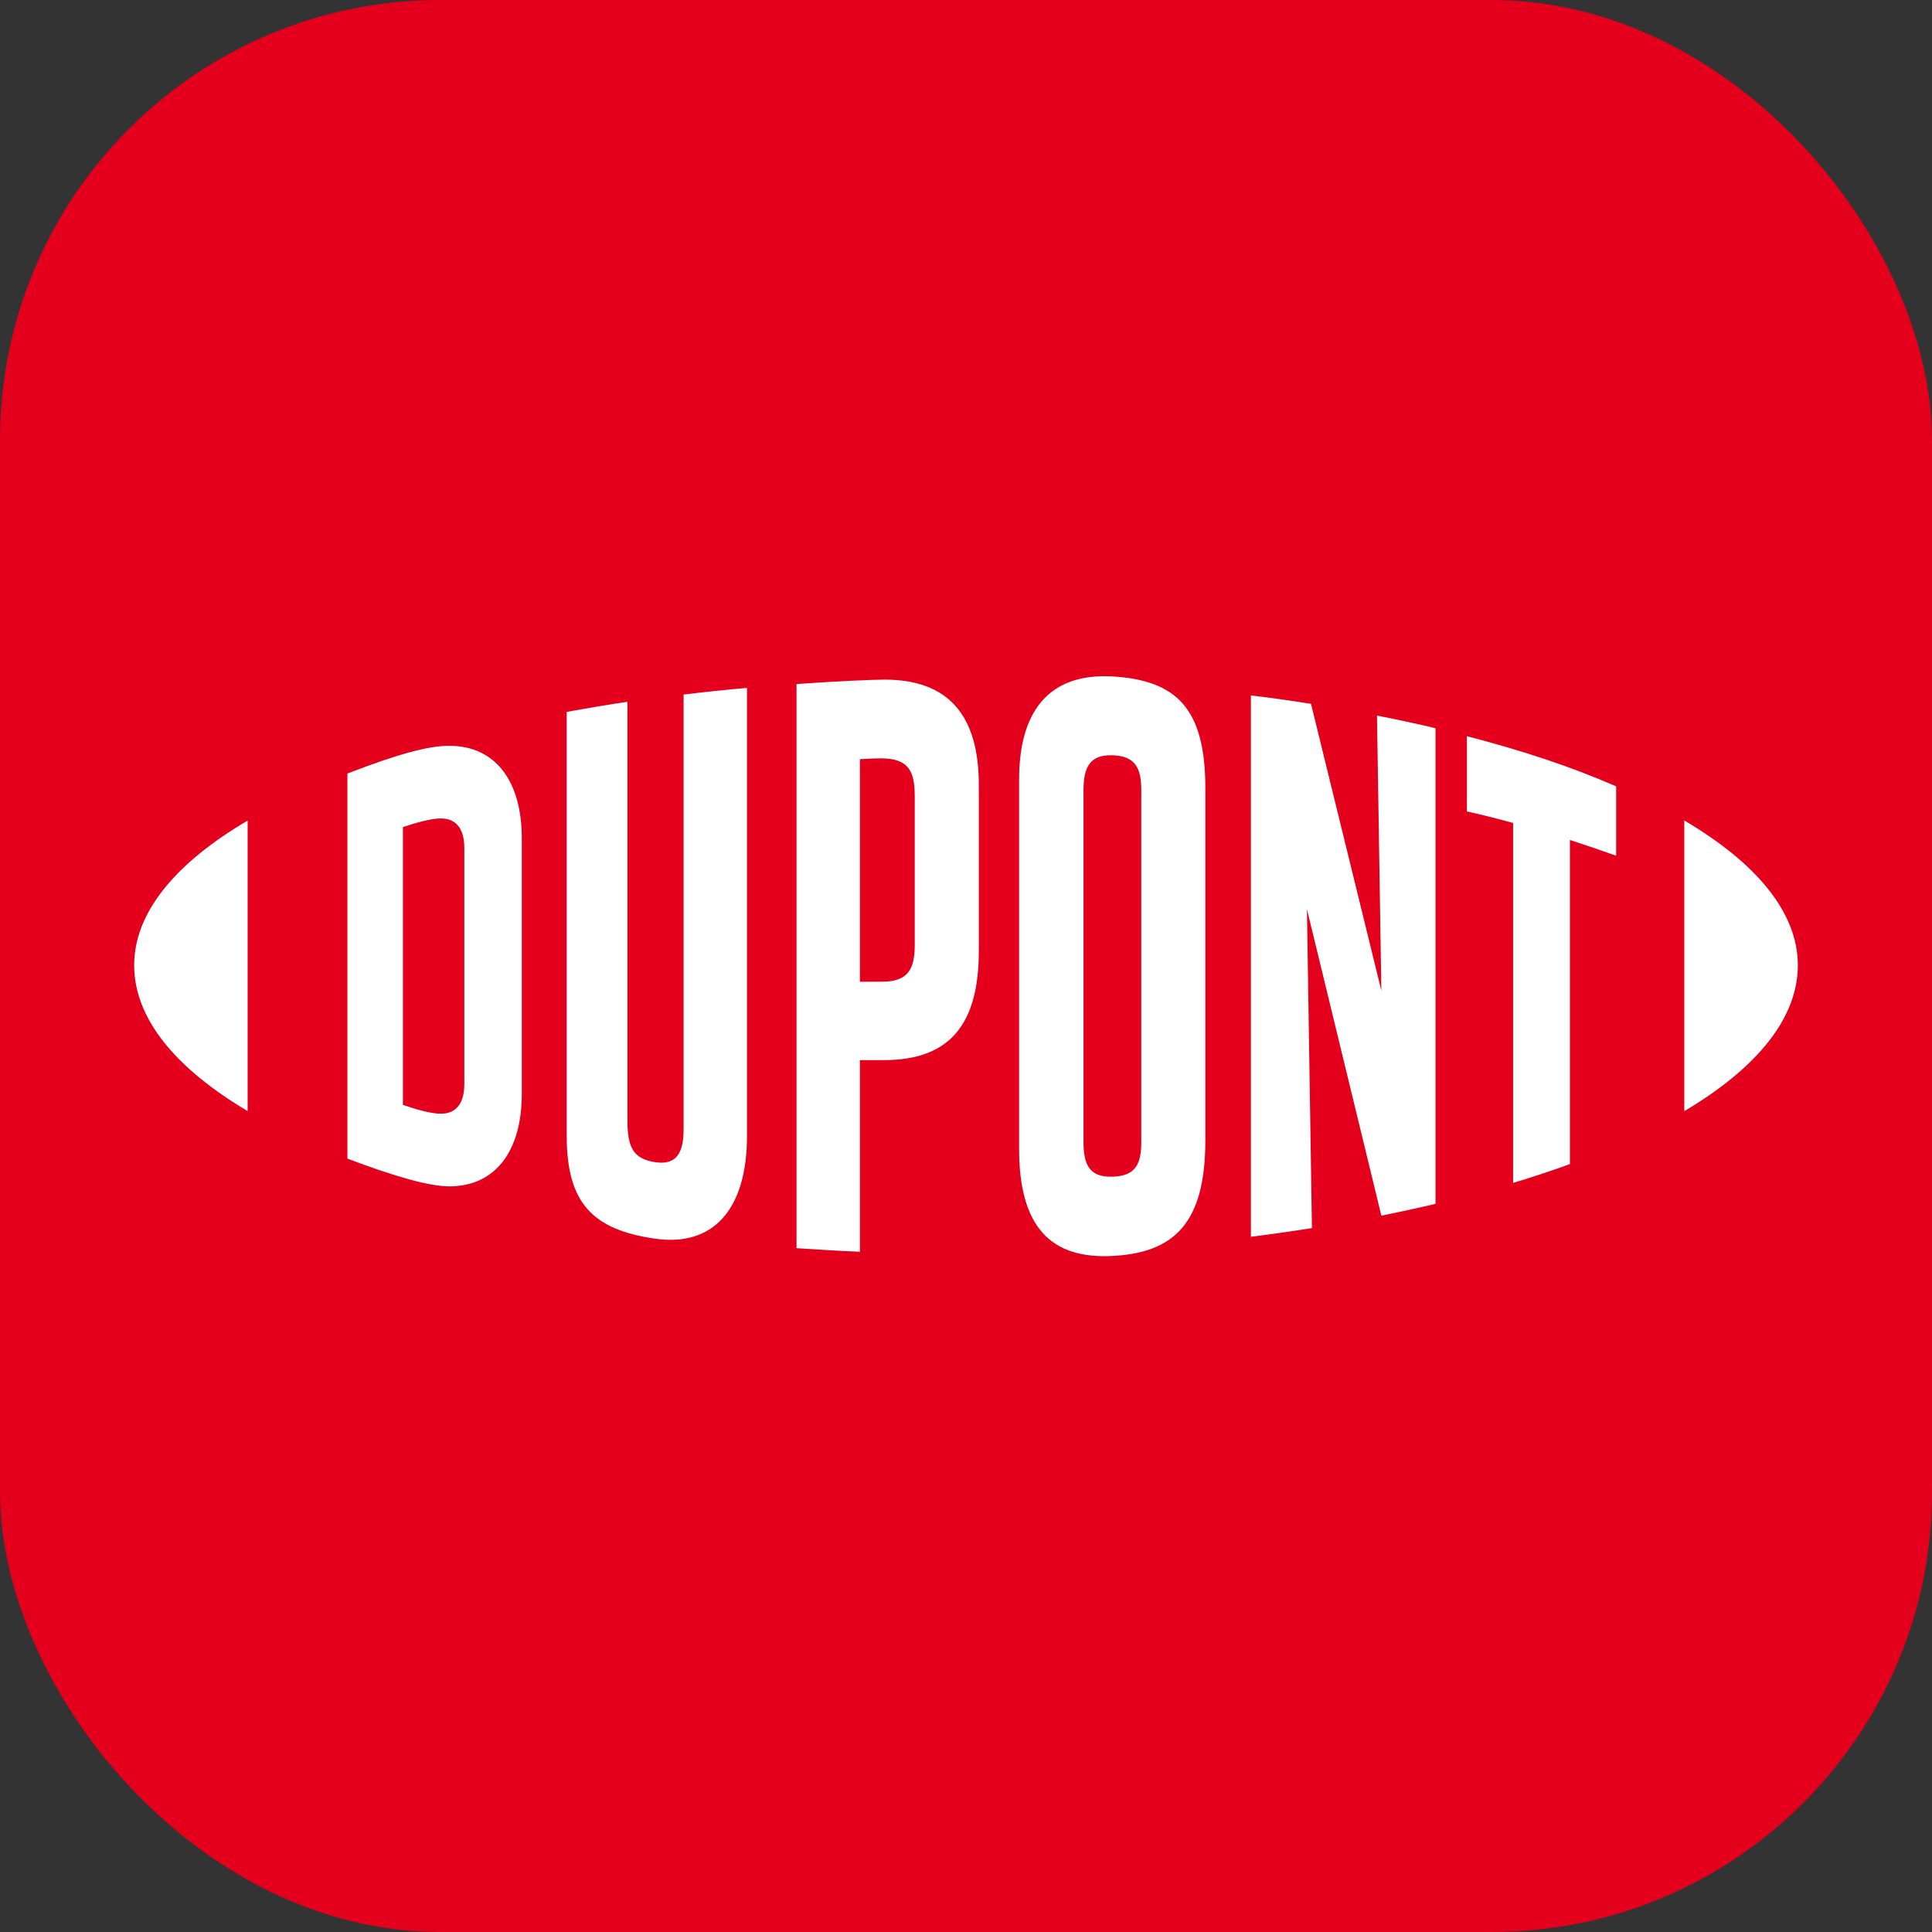<svg width="360" height="360" viewBox="0 0 360 360" fill="none" xmlns="http://www.w3.org/2000/svg">
<rect x="0" y="0" width="360" height="360" fill="#333333" stroke="none"/>
<rect width="360" height="360" rx="82" fill="#E4001C"/>
<path fill-rule="evenodd" clip-rule="evenodd" d="M207.37 126.049C196.416 125.386 189.893 131.432 189.893 145.273V214.03C189.893 228.642 195.802 234.655 207.37 234.025C218.692 233.411 224.598 228.028 224.598 212.494V146.857C224.598 132.046 219.255 126.771 207.37 126.048V126.049ZM164.861 126.633C162.807 126.633 155.313 126.955 148.421 127.464V232.579C150.758 232.733 156.911 233.133 160.234 233.242V197.544L164.861 197.535C177.244 197.49 182.386 190.553 182.386 177.202V146.23C182.386 133.16 176.604 126.638 164.861 126.638V126.632V126.633ZM127.377 210.403C127.377 214.557 126.233 217.187 122.085 216.557C118.011 215.939 116.916 213.786 116.916 208.864V130.772C114.211 131.139 108.18 132.185 105.597 132.649V211.633C105.597 224.245 110.494 229.152 122.086 230.812C132.693 232.333 139.193 225.631 139.193 211.633V128.185C136.978 128.342 129.715 129.11 127.378 129.42V210.404L127.377 210.403ZM257.396 184.597L244.289 131.154C240.719 130.57 236.414 129.97 233.088 129.585V230.456C235.428 230.182 241.386 229.335 244.46 228.841L243.527 169.403L257.396 226.518C260.347 225.937 264.653 224.997 267.486 224.322V135.69C264.534 134.967 259.165 133.828 256.582 133.34L257.396 184.596L257.396 184.597ZM83.701 138.968C79.948 138.968 74.532 140.354 64.738 144.137V215.892C73.35 219.154 79.948 221.061 83.701 221.061C92.352 221.061 97.228 214.446 97.228 203.834V156.192C97.228 145.583 92.352 138.968 83.701 138.968ZM273.332 151.195C276.258 151.849 279.14 152.575 281.947 153.346V220.417C284.53 219.661 289.332 218.095 292.53 216.911V156.513C295.601 157.51 298.496 158.504 301.147 159.453V146.521C292.79 142.873 283.82 139.906 273.333 137.171V151.196L273.332 151.195ZM212.662 212.801C212.662 216.955 211.554 219.109 207.37 219.259C203.064 219.416 201.894 217.108 201.894 212.801V147.273C201.894 142.965 203.064 140.58 207.37 140.736C211.554 140.89 212.662 143.119 212.662 147.273V212.801ZM86.521 201.99C86.521 206.144 84.525 207.526 82.138 207.526C80.28 207.526 77.414 206.683 75.077 205.881V154.116C77.414 153.345 80.281 152.501 82.138 152.501C84.524 152.501 86.521 153.884 86.521 158.034V201.989V201.99ZM313.844 152.884C327.285 160.806 335 170.03 335 179.859C335 189.796 327.286 199.068 313.844 207.05V152.884ZM25 179.859C25 189.781 32.706 199.071 46.143 207.035V152.902C32.707 160.806 25 170.033 25 179.859ZM170.449 176.094C170.449 180.618 169.183 182.911 164.382 182.926L160.234 182.938V141.462C162.081 141.342 163.063 141.308 164.174 141.308C169.364 141.308 170.449 143.769 170.449 148.381V176.094Z" fill="white"/>
</svg>
